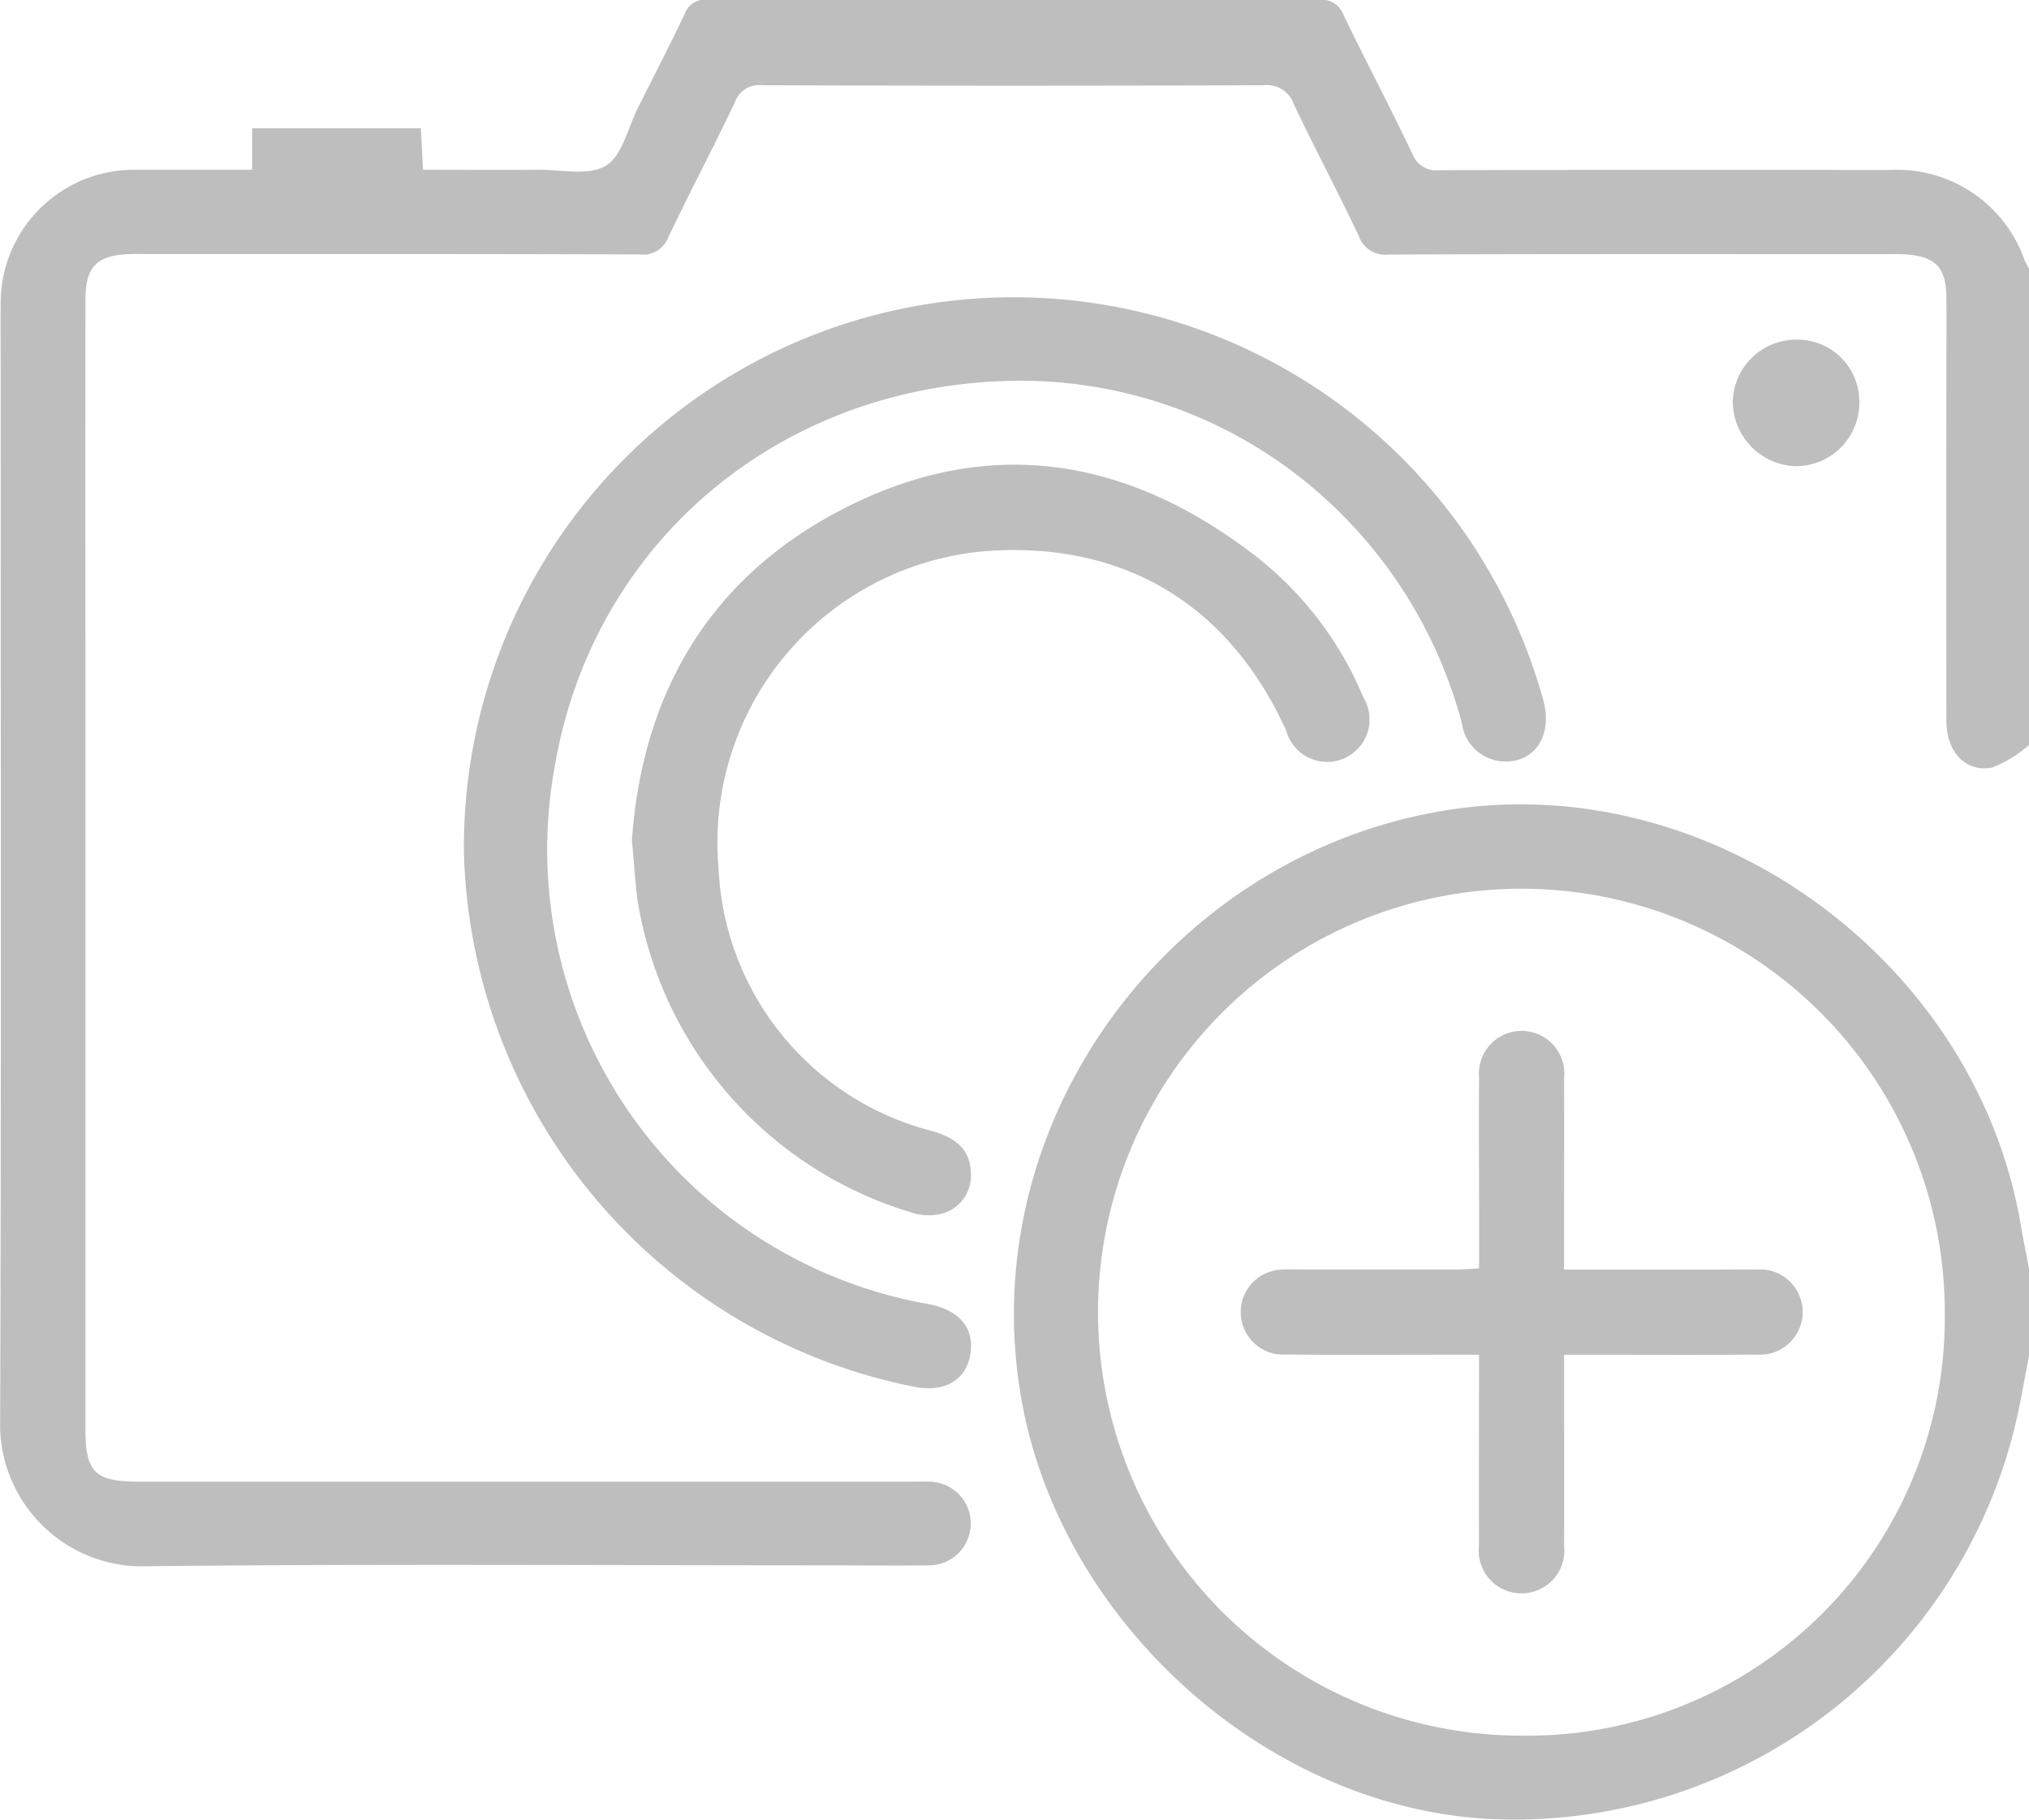 <svg id="Group_196" data-name="Group 196" xmlns="http://www.w3.org/2000/svg" width="83.228" height="74.626" viewBox="0 0 83.228 74.626">
  <path id="Path_290" data-name="Path 290" d="M354.656,429.483a5.043,5.043,0,0,1-1.516.929c-1.094.2-1.869-.654-1.872-1.9q-.01-7.157,0-14.313c0-1.03.008-2.061,0-3.09-.014-1.2-.451-1.659-1.654-1.743-.3-.022-.6-.011-.9-.011-6.776,0-13.554-.011-20.332.016a1.149,1.149,0,0,1-1.222-.772c-.854-1.812-1.8-3.579-2.658-5.387a1.159,1.159,0,0,0-1.224-.784q-10.288.038-20.577,0a1.049,1.049,0,0,0-1.121.68c-.88,1.858-1.843,3.677-2.729,5.532a1.107,1.107,0,0,1-1.172.727c-6.641-.024-13.283-.016-19.926-.016-.324,0-.649-.008-.975,0-1.386.046-1.846.508-1.846,1.889q-.007,7.4,0,14.8,0,15.737,0,31.473c0,1.8.378,2.182,2.207,2.182q15.818,0,31.637,0c.245,0,.489-.008.732,0a1.717,1.717,0,1,1-.03,3.433c-1.329.016-2.658,0-3.985,0-9.461,0-18.924-.067-28.384.04a5.83,5.83,0,0,1-5.676-5.662c.051-14.5.022-29.008.022-43.511,0-.867-.008-1.735,0-2.6a5.468,5.468,0,0,1,5.533-5.5c1.567,0,3.136,0,4.782,0v-1.7h6.921l.089,1.7c1.6,0,3.161.01,4.725,0,.943-.008,2.075.257,2.777-.168.668-.4.9-1.546,1.31-2.367.646-1.281,1.3-2.558,1.92-3.852a.884.884,0,0,1,.927-.586q12.565.021,25.13,0a.944.944,0,0,1,.975.638c.924,1.9,1.905,3.769,2.817,5.674a1.041,1.041,0,0,0,1.11.678c6.181-.021,12.362-.013,18.543-.011a5.536,5.536,0,0,1,5.46,3.7,3.578,3.578,0,0,0,.186.352Z" transform="translate(-271.428 -398.932)" fill="#bfbebe"/>
  <path id="Path_291" data-name="Path 291" d="M339.261,442.323c-.159.819-.3,1.642-.476,2.456a21.136,21.136,0,0,1-21.595,16.542c-9.188-.453-17.606-8.039-19.248-17.151-2.072-11.5,6.194-22.5,17.552-24.241,10.828-1.662,21.618,6.224,23.438,17.073.1.583.218,1.161.329,1.742Zm-3.455-1.773A17.366,17.366,0,1,0,318.424,457.9,17.129,17.129,0,0,0,335.806,440.55Z" transform="translate(-256.033 -386.721)" fill="#bfbebe"/>
  <path id="Path_292" data-name="Path 292" d="M306.205,410.029c-9.753.049-17.551,6.613-19.086,15.939A18.928,18.928,0,0,0,302.487,447.9c1.275.24,1.9,1.018,1.691,2.112-.187.991-1.032,1.51-2.255,1.283a22.954,22.954,0,0,1-18.508-21.92,22.548,22.548,0,0,1,44.272-6.257c.422,1.546-.437,2.712-1.856,2.5a1.79,1.79,0,0,1-1.475-1.524,19.051,19.051,0,0,0-5.44-9.074A18.582,18.582,0,0,0,306.205,410.029Z" transform="translate(-264.385 -394.415)" fill="#bfbebe"/>
  <path id="Path_293" data-name="Path 293" d="M287.753,426.346c.451-6.379,3.5-11.236,9.418-13.964,5.765-2.656,11.208-1.519,16.146,2.283a14.371,14.371,0,0,1,4.442,5.816,1.74,1.74,0,1,1-3.164,1.369c-2.261-4.993-6.354-7.585-11.692-7.405A12,12,0,0,0,291.31,427.53a11.658,11.658,0,0,0,8.8,10.744c1.056.316,1.532.846,1.546,1.721a1.6,1.6,0,0,1-1.175,1.653,2.282,2.282,0,0,1-1.105,0,16.037,16.037,0,0,1-11.4-12.9C287.888,428,287.837,427.238,287.753,426.346Z" transform="translate(-261.833 -391.878)" fill="#bfbebe"/>
  <path id="Path_294" data-name="Path 294" d="M318.787,407.705a2.538,2.538,0,0,1,2.6,2.547,2.6,2.6,0,0,1-2.609,2.642,2.664,2.664,0,0,1-2.582-2.615A2.6,2.6,0,0,1,318.787,407.705Z" transform="translate(-245.119 -393.776)" fill="#bfbebe"/>
  <path id="Path_295" data-name="Path 295" d="M316.752,435.347H323.1c.516,0,1.03-.011,1.545,0a1.749,1.749,0,1,1,.017,3.487c-2.275.019-4.55.006-6.827.006h-1.08v.919c0,2.3.008,4.606,0,6.908a1.758,1.758,0,1,1-3.49-.021c-.01-2.277,0-4.552,0-6.827v-.98h-.94c-2.329,0-4.66.014-6.989-.006a1.744,1.744,0,1,1-.1-3.485c.243-.016.487-.006.732-.006q3.21,0,6.421,0c.262,0,.526-.024.878-.04V432.76c0-1.761-.014-3.523,0-5.282a1.753,1.753,0,1,1,3.488.022C316.761,430.072,316.752,432.643,316.752,435.347Z" transform="translate(-252.597 -383.282)" fill="#bfbebe"/>
</svg>
